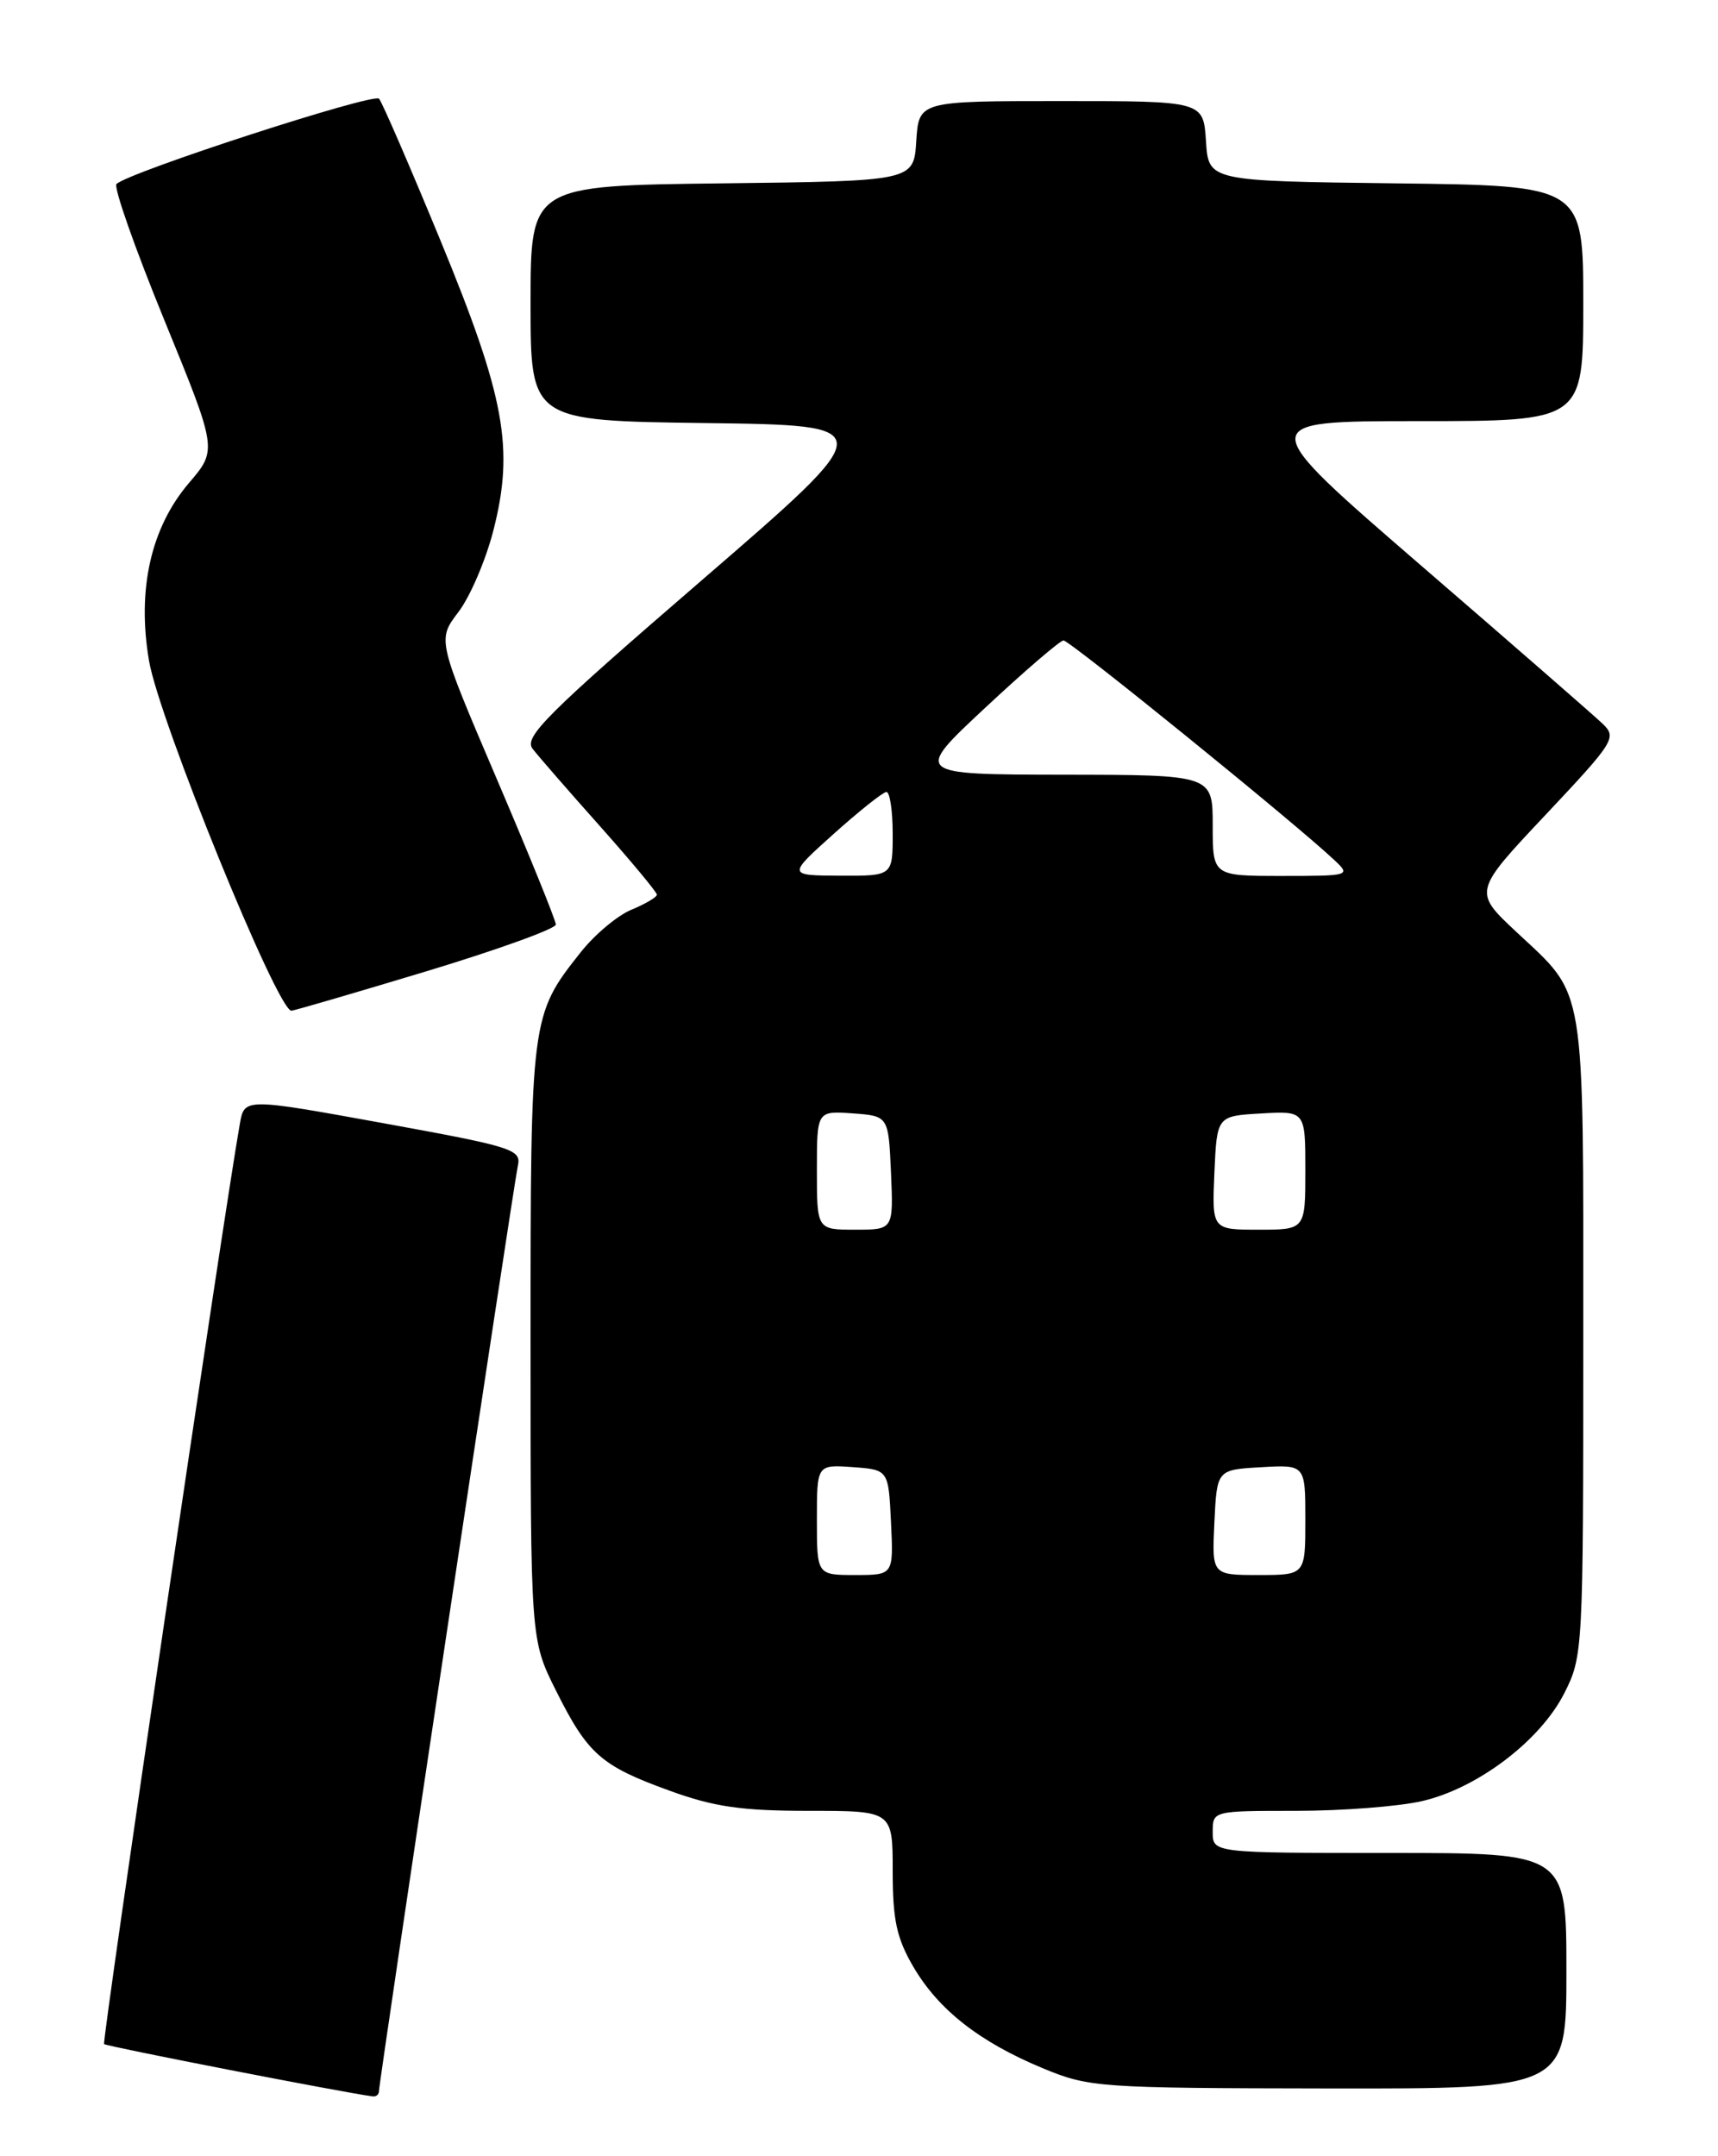 <?xml version="1.0" encoding="UTF-8" standalone="no"?>
<!DOCTYPE svg PUBLIC "-//W3C//DTD SVG 1.1//EN" "http://www.w3.org/Graphics/SVG/1.1/DTD/svg11.dtd" >
<svg xmlns="http://www.w3.org/2000/svg" xmlns:xlink="http://www.w3.org/1999/xlink" version="1.1" viewBox="0 0 204 256">
 <g >
 <path fill="currentColor"
d=" M 45.00 248.28 C 45.00 247.18 60.97 140.78 61.49 138.42 C 61.92 136.47 60.94 136.16 45.49 133.35 C 29.02 130.36 29.02 130.36 28.48 133.43 C 26.56 144.25 12.08 242.41 12.36 242.69 C 12.63 242.97 40.99 248.49 44.25 248.90 C 44.66 248.96 45.00 248.68 45.00 248.28 Z  M 186.00 234.00 C 186.00 220.00 186.00 220.00 165.00 220.00 C 144.00 220.00 144.00 220.00 144.00 217.50 C 144.00 215.00 144.01 215.00 153.92 215.00 C 159.38 215.00 166.11 214.48 168.87 213.84 C 175.45 212.32 182.90 206.67 185.75 201.03 C 187.97 196.65 188.00 195.99 188.00 158.74 C 188.00 116.10 188.39 118.44 180.06 110.65 C 174.94 105.86 174.94 105.86 183.52 96.75 C 191.71 88.05 192.01 87.57 190.30 85.93 C 189.31 84.98 179.59 76.51 168.70 67.11 C 148.90 50.00 148.90 50.00 168.45 50.00 C 188.00 50.00 188.00 50.00 188.00 36.02 C 188.00 22.04 188.00 22.04 165.75 21.77 C 143.50 21.50 143.50 21.50 143.20 16.75 C 142.89 12.00 142.89 12.00 126.00 12.00 C 109.11 12.00 109.11 12.00 108.80 16.75 C 108.50 21.50 108.50 21.50 85.75 21.77 C 63.00 22.04 63.00 22.04 63.00 36.00 C 63.00 49.96 63.00 49.96 83.82 50.23 C 104.63 50.50 104.63 50.50 83.32 68.90 C 64.91 84.79 62.17 87.52 63.24 88.90 C 63.92 89.78 67.52 93.92 71.24 98.09 C 74.96 102.27 78.00 105.93 78.00 106.22 C 78.00 106.52 76.64 107.32 74.98 108.01 C 73.32 108.69 70.62 110.96 68.97 113.04 C 63.02 120.55 63.00 120.70 63.00 159.31 C 63.00 194.68 63.00 194.68 66.00 200.69 C 69.79 208.27 71.35 209.65 79.49 212.60 C 84.79 214.53 88.05 215.00 96.05 215.00 C 106.00 215.00 106.00 215.00 106.00 222.16 C 106.00 227.96 106.47 230.12 108.45 233.51 C 111.45 238.63 116.30 242.43 123.80 245.55 C 129.33 247.84 130.36 247.92 157.75 247.96 C 186.00 248.00 186.00 248.00 186.00 234.00 Z  M 50.57 115.34 C 59.06 112.77 66.00 110.27 66.00 109.77 C 66.00 109.28 62.83 101.47 58.96 92.42 C 51.93 75.96 51.93 75.96 54.43 72.67 C 55.81 70.87 57.68 66.51 58.58 63.00 C 61.08 53.23 59.98 47.19 52.28 28.50 C 48.65 19.70 45.38 12.15 45.01 11.72 C 44.38 10.99 15.27 20.44 13.83 21.85 C 13.47 22.21 16.01 29.45 19.49 37.95 C 25.81 53.40 25.81 53.40 22.45 57.33 C 17.91 62.64 16.25 70.01 17.70 78.48 C 18.92 85.55 32.94 120.00 34.60 120.00 C 34.90 120.00 42.08 117.90 50.57 115.34 Z  M 97.00 180.44 C 97.00 173.89 97.00 173.89 101.25 174.19 C 105.50 174.50 105.50 174.50 105.80 180.75 C 106.10 187.00 106.10 187.00 101.55 187.00 C 97.00 187.00 97.00 187.00 97.00 180.44 Z  M 144.20 180.75 C 144.50 174.50 144.50 174.50 149.75 174.20 C 155.00 173.90 155.00 173.90 155.00 180.45 C 155.00 187.00 155.00 187.00 149.45 187.00 C 143.90 187.00 143.90 187.00 144.20 180.75 Z  M 97.00 138.94 C 97.00 131.89 97.00 131.89 101.25 132.19 C 105.50 132.50 105.50 132.50 105.80 139.25 C 106.09 146.00 106.09 146.00 101.55 146.00 C 97.00 146.00 97.00 146.00 97.00 138.94 Z  M 144.20 139.25 C 144.50 132.50 144.50 132.50 149.75 132.20 C 155.00 131.90 155.00 131.90 155.00 138.95 C 155.00 146.00 155.00 146.00 149.45 146.00 C 143.91 146.00 143.91 146.00 144.20 139.25 Z  M 99.00 99.00 C 102.03 96.29 104.84 94.05 105.25 94.03 C 105.66 94.01 106.00 96.25 106.00 99.00 C 106.00 104.00 106.00 104.00 99.75 103.97 C 93.50 103.94 93.50 103.94 99.00 99.00 Z  M 144.00 98.00 C 144.00 92.00 144.00 92.00 126.25 91.98 C 108.50 91.95 108.50 91.95 117.00 84.02 C 121.67 79.66 125.85 76.07 126.28 76.04 C 126.99 76.00 153.87 97.79 158.47 102.14 C 160.41 103.96 160.28 104.00 152.22 104.00 C 144.00 104.00 144.00 104.00 144.00 98.00 Z "/>
</g>
</svg>
